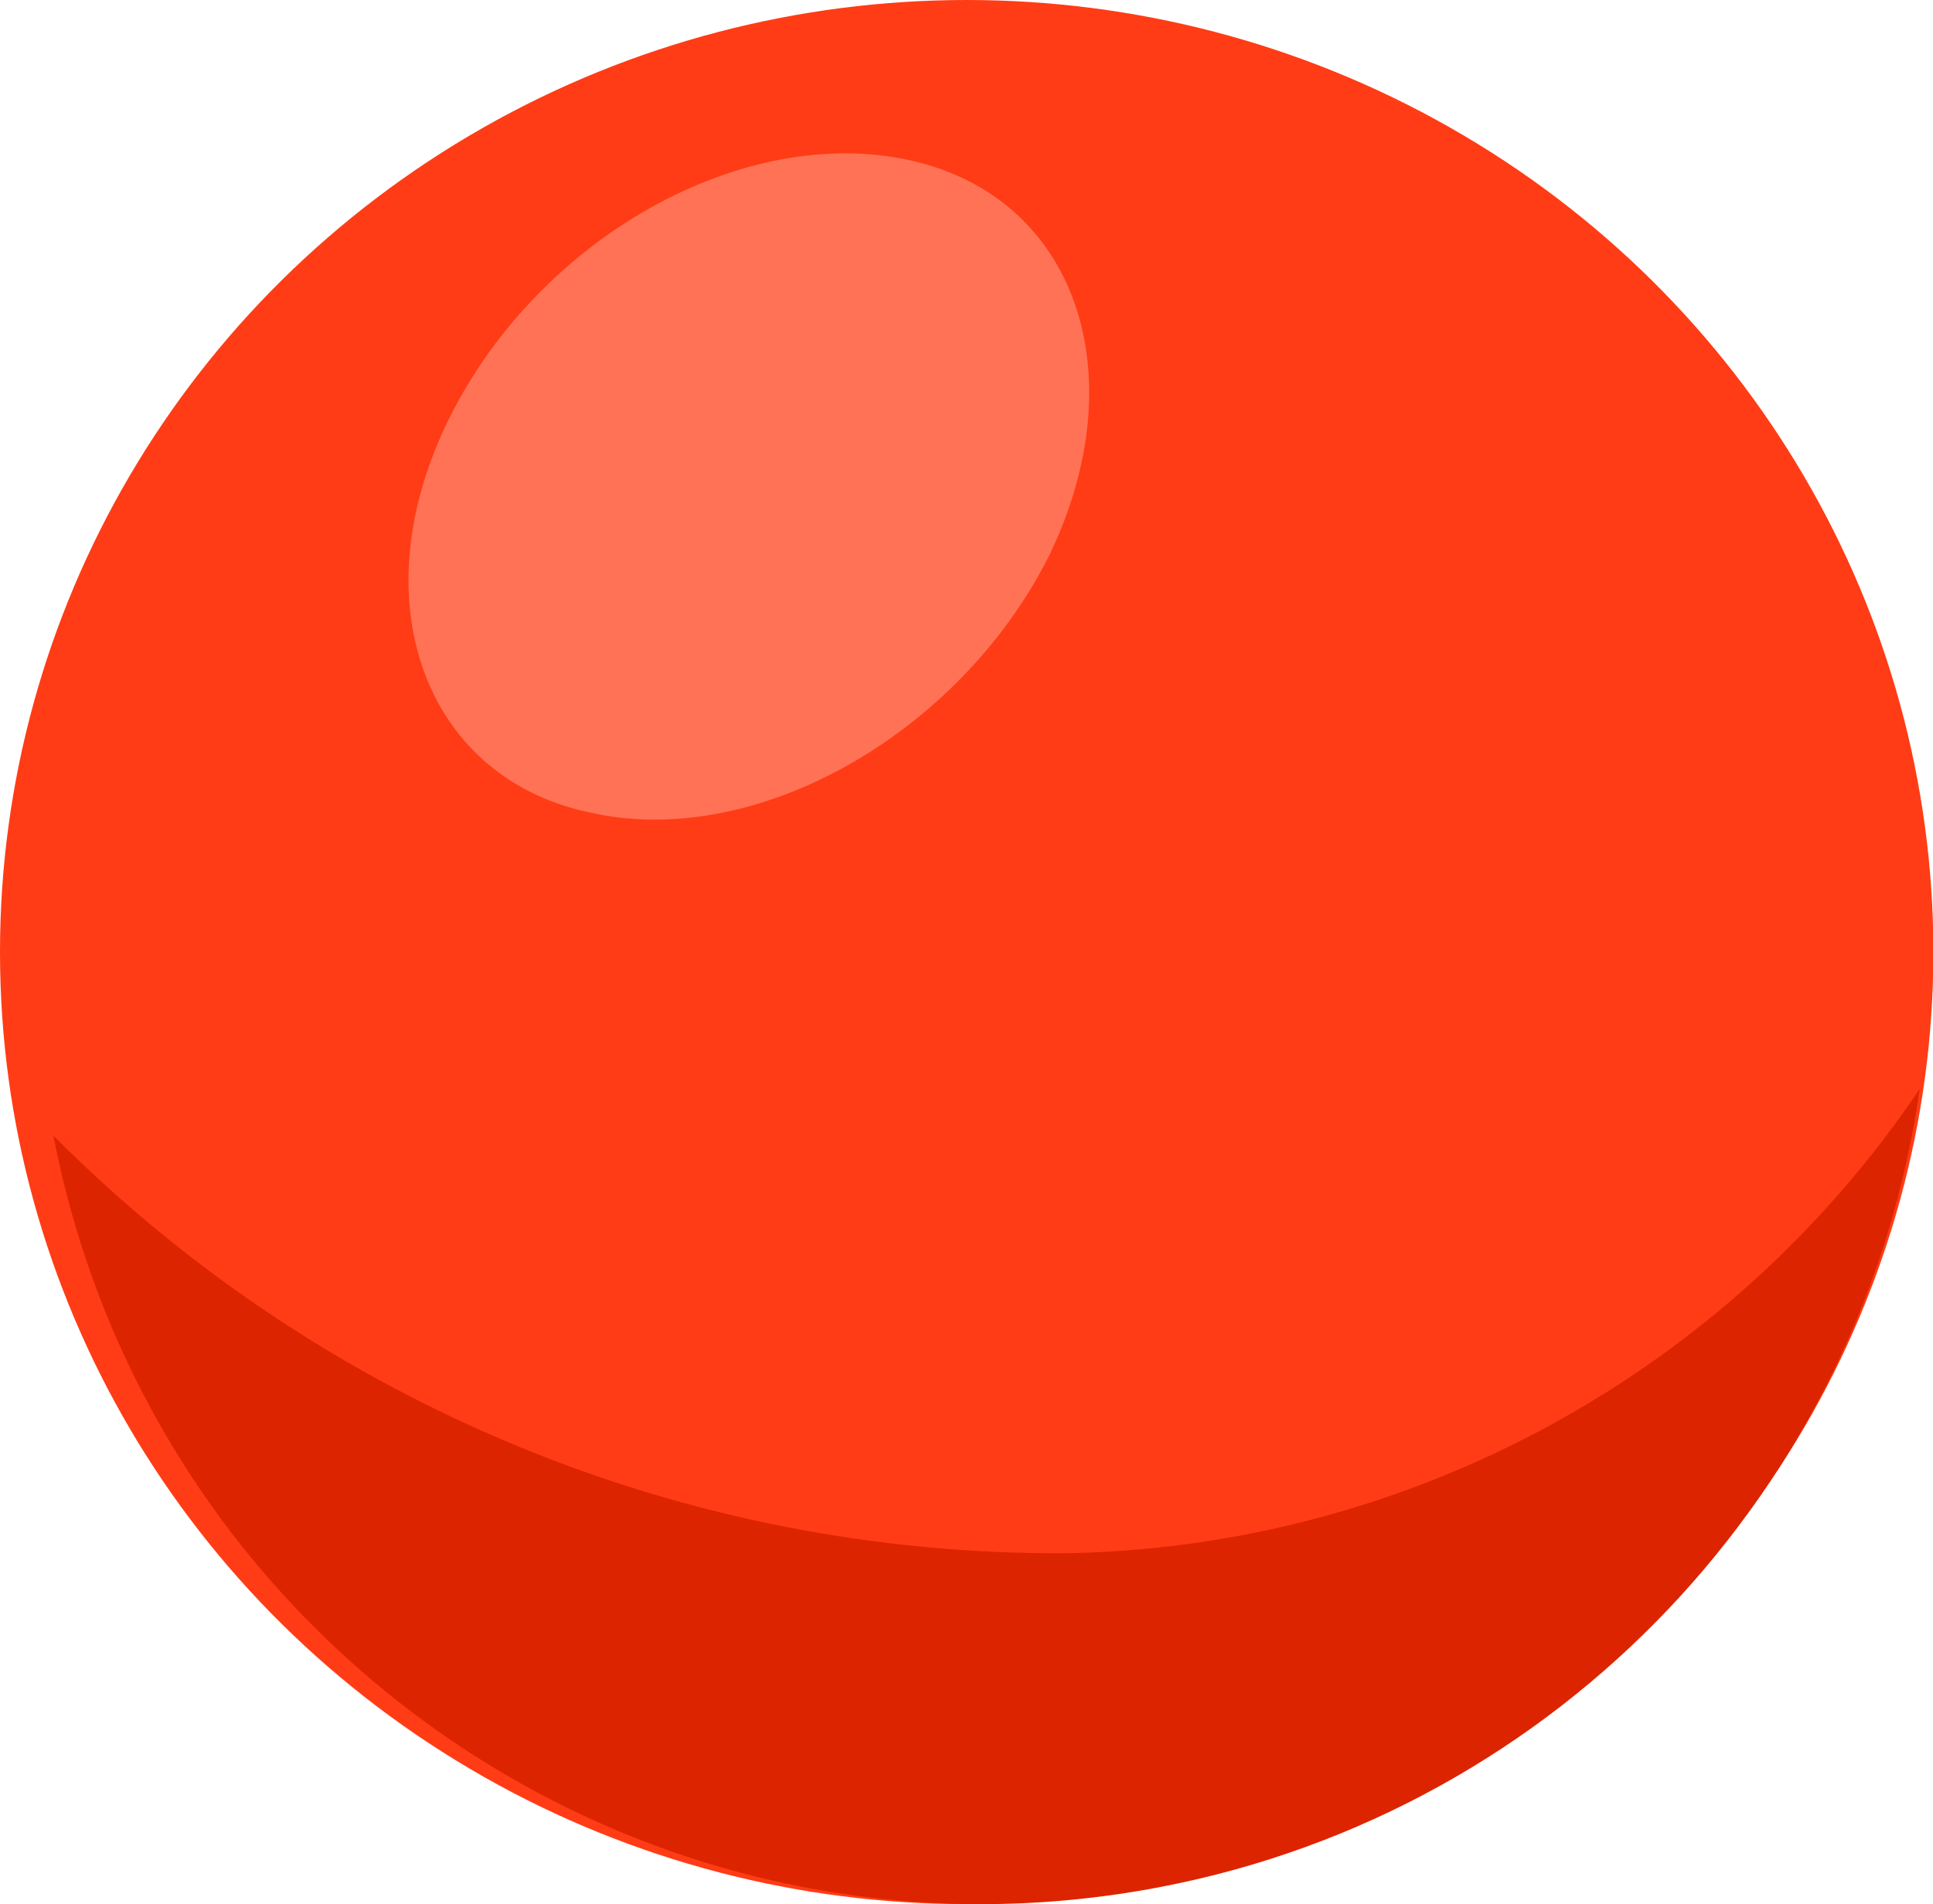 <?xml version="1.0" encoding="UTF-8"?>
<svg id="Layer_2" data-name="Layer 2" xmlns="http://www.w3.org/2000/svg" viewBox="0 0 49.57 48.84">
  <defs>
    <style>
      .cls-1 {
        fill: #ff3c15;
      }

      .cls-1, .cls-2, .cls-3 {
        stroke-width: 0px;
      }

      .cls-2 {
        fill: #dd2400;
      }

      .cls-3 {
        fill: #ff7256;
      }
    </style>
  </defs>
  <g id="Layer_1-2" data-name="Layer 1" shape-rendering="auto">
    <g>
      <ellipse class="cls-1" cx="24.79" cy="24.42" rx="24.79" ry="24.42"/>
      <path class="cls-2" d="M49.23,27.93c-4.92,7.3-13.09,11.75-21.88,11.91-9.74.06-19.1-3.8-25.98-10.71,2.55,13.19,15.28,21.82,28.44,19.26,10.16-1.97,17.96-10.19,19.42-20.46Z"/>
      <path class="cls-3" d="M15.04,20.82c4.27,1.03,9.57-1.97,11.88-6.6,2.22-4.63.68-9.17-3.59-10.11-4.27-.94-9.49,1.97-11.8,6.6-2.31,4.63-.68,9.17,3.5,10.11Z"/>
    </g>
  </g>
</svg>